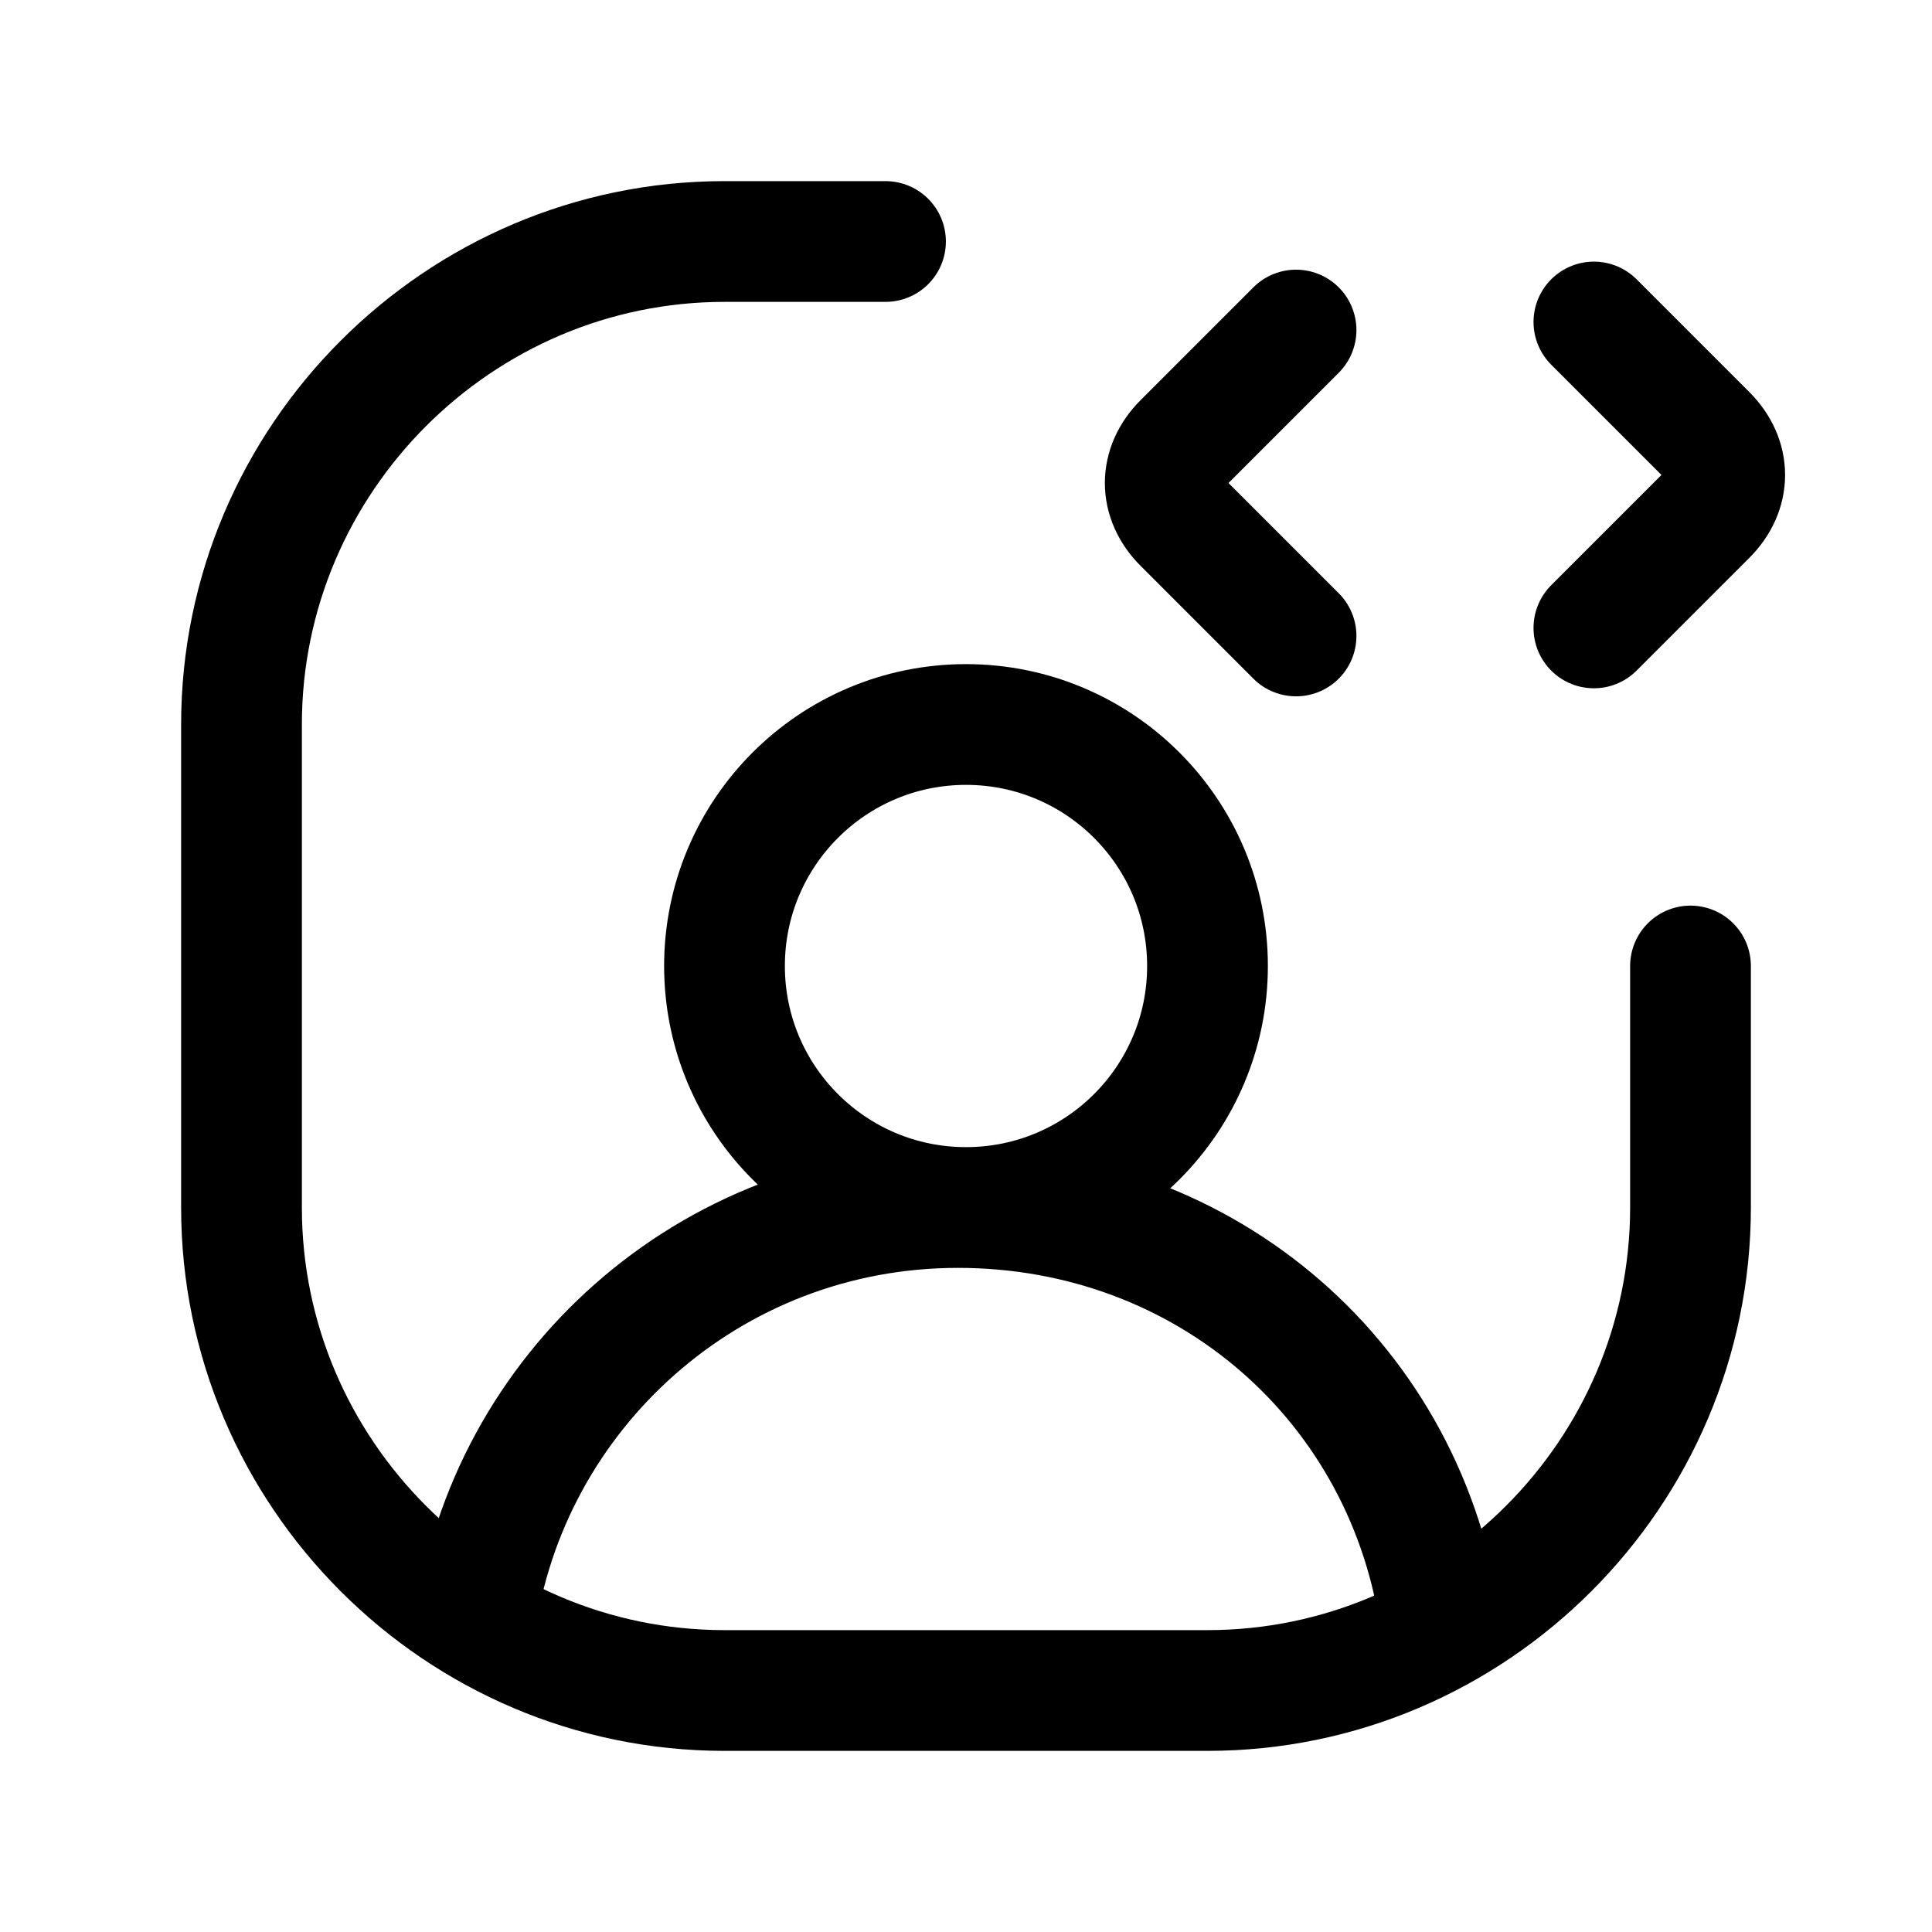 <svg width="24" height="24" fill="none" xmlns="http://www.w3.org/2000/svg"><path fill="#fff" d="M0 0h24v24H0z"/><path d="M11 3H9C5.7 3 3 5.7 3 9v6c0 3.3 2.7 6 6 6h6c3.3 0 6-2.7 6-6v-3" stroke="#000" stroke-width="1.5" stroke-miterlimit="10" stroke-linecap="round"/><path d="M12 15c1.657 0 3-1.343 3-3s-1.343-3-3-3-3 1.343-3 3 1.343 3 3 3zM17.9 20.2c-.4-3-2.9-5.2-6-5.2s-5.6 2.3-6 5.2" stroke="#000" stroke-width="1.5" stroke-miterlimit="10"/><path d="M19.8 4l1.4 1.4c.3.3.3.7 0 1L19.8 7.8M16.1 7.9l-1.4-1.4c-.3-.3-.3-.7 0-1l1.4-1.4" stroke="#000" stroke-width="1.5" stroke-miterlimit="10" stroke-linecap="round"/></svg>